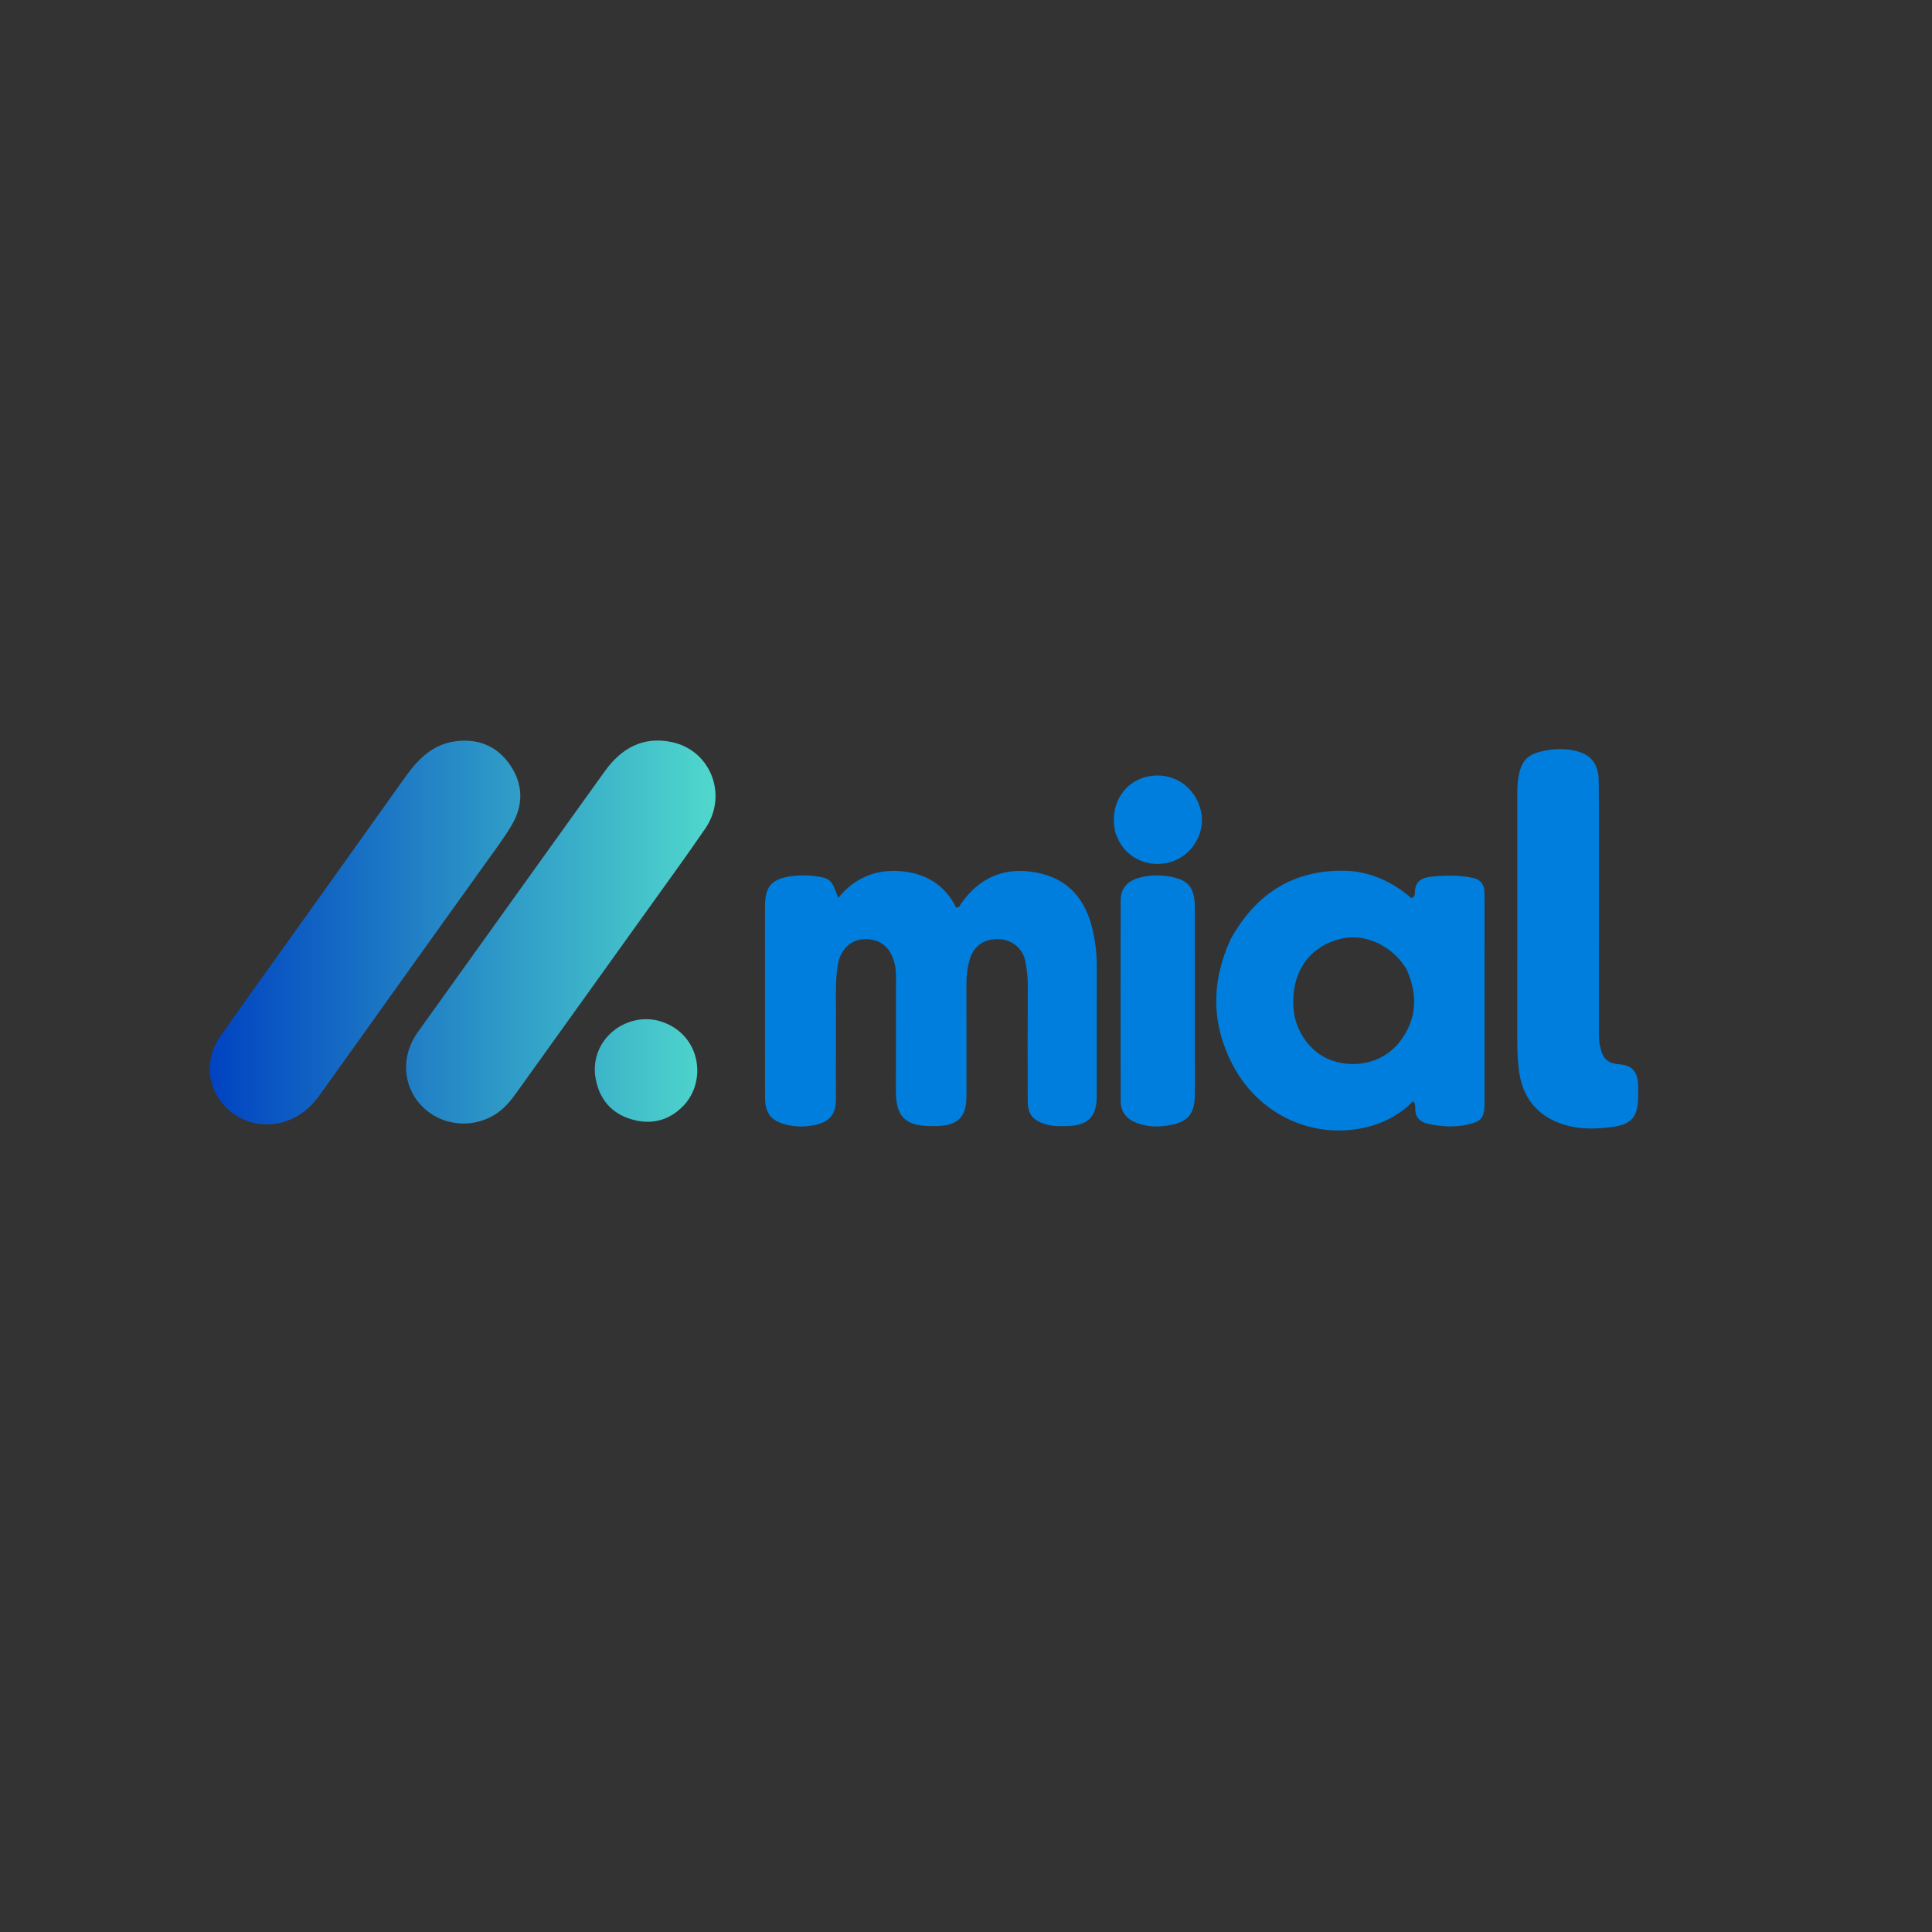 <?xml version="1.0" encoding="UTF-8" standalone="no"?>
<svg
   version="1.1"
   id="Layer_1"
   x="0px"
   y="0px"
   width="100%"
   viewBox="0 0 1024 1024"
   enable-background="new 0 0 1024 1024"
   xml:space="preserve"
   sodipodi:docname="logo-mial-full-color - Copie.svg"
   inkscape:version="1.3 (0e150ed6c4, 2023-07-21)"
   xmlns:inkscape="http://www.inkscape.org/namespaces/inkscape"
   xmlns:sodipodi="http://sodipodi.sourceforge.net/DTD/sodipodi-0.dtd"
   xmlns:xlink="http://www.w3.org/1999/xlink"
   xmlns="http://www.w3.org/2000/svg"
   xmlns:svg="http://www.w3.org/2000/svg"><rect x="0" y="0" width="1024" height="1024" fill="#333333" stroke="none"/><defs
   id="defs7"><linearGradient
     id="linearGradient135"
     inkscape:collect="always"><stop
       style="stop-color:#006ac6;stop-opacity:1;"
       offset="0"
       id="stop134" /><stop
       style="stop-color:#50d8c5;stop-opacity:1;"
       offset="1"
       id="stop135" /></linearGradient><linearGradient
     id="linearGradient122"
     inkscape:collect="always"><stop
       style="stop-color:#0043c1;stop-opacity:1;"
       offset="0"
       id="stop121" /><stop
       style="stop-color:#50d8cc;stop-opacity:1;"
       offset="1"
       id="stop122" /></linearGradient><linearGradient
     id="linearGradient107"
     inkscape:collect="always"><stop
       style="stop-color:#99f6ff;stop-opacity:1;"
       offset="0"
       id="stop107" /><stop
       style="stop-color:#b2ffda;stop-opacity:1;"
       offset="1"
       id="stop108" /></linearGradient><linearGradient
     id="linearGradient63"><stop
       style="stop-color:#25b3fc;stop-opacity:1;"
       offset="0"
       id="stop62" /><stop
       style="stop-color:#ff8a33;stop-opacity:1;"
       offset="1"
       id="stop63" /></linearGradient><linearGradient
     id="linearGradient35"><stop
       style="stop-color:#2d9cdb;stop-opacity:1;"
       offset="0"
       id="stop37" /><stop
       style="stop-color:#55d174;stop-opacity:1;"
       offset="1"
       id="stop38" /></linearGradient><linearGradient
     id="linearGradient35-1"><stop
       style="stop-color:#2d9cdb;stop-opacity:1;"
       offset="0"
       id="stop35" /><stop
       style="stop-color:#55d174;stop-opacity:1;"
       offset="1"
       id="stop36" /></linearGradient><linearGradient
     id="linearGradient27"><stop
       style="stop-color:#25b3fc;stop-opacity:1;"
       offset="0"
       id="stop29" /><stop
       style="stop-color:#ff8add;stop-opacity:1;"
       offset="1"
       id="stop30" /></linearGradient><linearGradient
     id="linearGradient27-1"><stop
       style="stop-color:#25b3fc;stop-opacity:1;"
       offset="0"
       id="stop27" /><stop
       style="stop-color:#ff8add;stop-opacity:1;"
       offset="1"
       id="stop28" /></linearGradient><linearGradient
     id="linearGradient23"
     inkscape:collect="always"><stop
       style="stop-color:#6a11cb;stop-opacity:1;"
       offset="0"
       id="stop23" /><stop
       style="stop-color:#00c9ff;stop-opacity:1;"
       offset="1"
       id="stop24" /></linearGradient><linearGradient
     inkscape:collect="always"
     xlink:href="#linearGradient23"
     id="linearGradient89"
     gradientUnits="userSpaceOnUse"
     x1="1396"
     y1="184"
     x2="1503"
     y2="216" /><linearGradient
     inkscape:collect="always"
     xlink:href="#linearGradient107"
     id="linearGradient110"
     x1="123.675"
     y1="816.186"
     x2="914.433"
     y2="816.186"
     gradientUnits="userSpaceOnUse" /><linearGradient
     inkscape:collect="always"
     xlink:href="#linearGradient122"
     id="linearGradient119"
     x1="-287.721"
     y1="1448.215"
     x2="-4.622"
     y2="1448.215"
     gradientUnits="userSpaceOnUse" /><linearGradient
     inkscape:collect="always"
     xlink:href="#linearGradient135"
     id="linearGradient121"
     x1="116.997"
     y1="1449.643"
     x2="907.752"
     y2="1449.643"
     gradientUnits="userSpaceOnUse" /><linearGradient
     inkscape:collect="always"
     xlink:href="#linearGradient122"
     id="linearGradient1"
     gradientUnits="userSpaceOnUse"
     x1="-287.721"
     y1="1448.215"
     x2="-4.622"
     y2="1448.215" /><linearGradient
     inkscape:collect="always"
     xlink:href="#linearGradient122"
     id="linearGradient2"
     gradientUnits="userSpaceOnUse"
     x1="-287.721"
     y1="1448.215"
     x2="-4.622"
     y2="1448.215" /><linearGradient
     inkscape:collect="always"
     xlink:href="#linearGradient122"
     id="linearGradient3"
     gradientUnits="userSpaceOnUse"
     x1="-287.721"
     y1="1448.215"
     x2="-4.622"
     y2="1448.215" /><linearGradient
     inkscape:collect="always"
     xlink:href="#linearGradient122"
     id="linearGradient4"
     gradientUnits="userSpaceOnUse"
     x1="-287.721"
     y1="1448.215"
     x2="-4.622"
     y2="1448.215" /><linearGradient
     id="linearGradient2-1"
     inkscape:collect="always"
     gradientTransform="scale(0.897,1.115)"
     x1="-198.246"
     y1="1202.229"
     x2="-5.153"
     y2="1202.229"
     gradientUnits="userSpaceOnUse"><stop
       style="stop-color:#0043c1;stop-opacity:1;"
       offset="0"
       id="stop1" /><stop
       style="stop-color:#50d8cc;stop-opacity:1;"
       offset="1"
       id="stop2" /></linearGradient><linearGradient
     inkscape:collect="always"
     xlink:href="#linearGradient122"
     id="linearGradient5"
     gradientUnits="userSpaceOnUse"
     x1="-287.721"
     y1="1448.215"
     x2="-4.622"
     y2="1448.215" /><linearGradient
     inkscape:collect="always"
     xlink:href="#linearGradient122"
     id="linearGradient6"
     gradientUnits="userSpaceOnUse"
     x1="-287.721"
     y1="1448.215"
     x2="-4.622"
     y2="1448.215" /><linearGradient
     inkscape:collect="always"
     xlink:href="#linearGradient122"
     id="linearGradient7"
     gradientUnits="userSpaceOnUse"
     x1="-287.721"
     y1="1448.215"
     x2="-4.622"
     y2="1448.215" /><linearGradient
     inkscape:collect="always"
     xlink:href="#linearGradient122"
     id="linearGradient8"
     gradientUnits="userSpaceOnUse"
     x1="-287.721"
     y1="1448.215"
     x2="-4.622"
     y2="1448.215" /><linearGradient
     inkscape:collect="always"
     xlink:href="#linearGradient2-1"
     id="linearGradient9"
     gradientUnits="userSpaceOnUse"
     gradientTransform="scale(0.897,1.115)"
     x1="-198.246"
     y1="1202.229"
     x2="-5.153"
     y2="1202.229" /><linearGradient
     inkscape:collect="always"
     xlink:href="#linearGradient122"
     id="linearGradient10"
     gradientUnits="userSpaceOnUse"
     x1="-287.721"
     y1="1448.215"
     x2="-4.622"
     y2="1448.215" /><linearGradient
     inkscape:collect="always"
     xlink:href="#linearGradient122"
     id="linearGradient11"
     gradientUnits="userSpaceOnUse"
     x1="-287.721"
     y1="1448.215"
     x2="-4.622"
     y2="1448.215" /><linearGradient
     inkscape:collect="always"
     xlink:href="#linearGradient122"
     id="linearGradient18"
     gradientUnits="userSpaceOnUse"
     x1="-287.721"
     y1="1448.215"
     x2="-4.622"
     y2="1448.215" /><linearGradient
     inkscape:collect="always"
     xlink:href="#linearGradient122"
     id="linearGradient19"
     gradientUnits="userSpaceOnUse"
     x1="-287.721"
     y1="1448.215"
     x2="-4.622"
     y2="1448.215" /><linearGradient
     inkscape:collect="always"
     xlink:href="#linearGradient122"
     id="linearGradient20"
     gradientUnits="userSpaceOnUse"
     x1="-287.721"
     y1="1448.215"
     x2="-4.622"
     y2="1448.215" /></defs><sodipodi:namedview
   id="namedview7"
   pagecolor="#ffffff"
   bordercolor="#000000"
   borderopacity="0.25"
   inkscape:showpageshadow="2"
   inkscape:pageopacity="0.0"
   inkscape:pagecheckerboard="0"
   inkscape:deskcolor="#d1d1d1"
   inkscape:zoom="1.4142136"
   inkscape:cx="581.94888"
   inkscape:cy="471.99378"
   inkscape:window-width="2400"
   inkscape:window-height="1261"
   inkscape:window-x="2391"
   inkscape:window-y="0"
   inkscape:window-maximized="1"
   inkscape:current-layer="g113"
   showguides="true" />&#10;<rect
   style="fill:#000000;fill-opacity:1;stroke:#ffffff;stroke-width:0.945;stroke-miterlimit:3.4"
   id="rect11"
   width="1568"
   height="1298"
   x="7046"
   y="-422" />&#10;&#10;&#10;&#10;&#10;&#10;<g
   id="g23-8"
   style="fill:url(#linearGradient89);fill-opacity:1"
   transform="translate(1299.464,-1.316)" />&#10;<g
   id="g73-4"
   transform="matrix(0.947,0,0,0.943,2851.428,-335.338)"
   style="fill:#1a1a1a"><g
     id="g108"
     style="fill:url(#linearGradient110)" /><g
     id="g113"
     style="fill:url(#linearGradient121)"><g
       id="g16"
       style="fill:#007edd;fill-opacity:1"
       transform="translate(-2605.923,-568.494)"><path
         fill="#000000"
         opacity="1"
         stroke="none"
         d="m 62.782,1487.691 c -0.004,18.33 0.018,36.162 -0.023,53.993 -0.02,8.755 -3.199,12.83 -11.803,14.726 -5.069,1.117 -10.282,1.155 -15.356,-0.026 -9.192,-2.14 -12.498,-6.387 -12.509,-15.87 -0.036,-30.33 -0.021,-60.66 -0.024,-90.99 -5.8e-4,-5.499 -0.022,-10.999 0.014,-16.498 0.068,-10.321 3.582,-14.704 13.684,-16.305 5.26,-0.833 10.665,-0.761 15.939,0.04 6.957,1.056 7.968,2.301 11.314,12.028 9.081,-11.24 20.976,-16.134 34.794,-15.052 13.969,1.094 25.022,7.656 31.187,20.417 1.928,0.145 2.078,-1.094 2.588,-1.839 10.43,-15.243 24.926,-21.252 42.846,-17.71 17.698,3.498 27.351,15.47 31.129,32.565 1.435,6.495 2.229,13.098 2.212,19.8 -0.063,24.497 0.013,48.995 -0.022,73.492 -0.016,11.168 -4.935,16.216 -16.1,16.533 -4.146,0.118 -8.295,0.285 -12.393,-0.944 -7.347,-2.202 -10.137,-5.622 -10.153,-13.362 -0.046,-21.831 -0.083,-43.662 0.037,-65.493 0.023,-4.21 -0.595,-8.315 -1.276,-12.391 -1.224,-7.333 -7.307,-12.465 -14.558,-12.822 -8.42,-0.414 -14.312,3.536 -16.628,11.349 -1.329,4.483 -1.886,9.108 -1.882,13.794 0.016,21.164 0.067,42.329 0.021,63.493 -0.024,11.217 -4.805,16.002 -16.111,16.387 -1.332,0.045 -2.666,0.021 -3.999,0.015 -14.01,-0.067 -19.333,-5.316 -19.36,-19.365 -0.038,-19.664 0.077,-39.329 0.046,-58.993 -0.007,-4.647 0.274,-9.339 -1.004,-13.904 -2.468,-8.821 -8.426,-13.242 -17.176,-12.749 -7.616,0.429 -13.107,6.109 -14.445,14.751 -1.05,6.784 -1.092,13.601 -0.988,20.93 z"
         id="path1-9-0-5"
         style="fill:#007edd;fill-opacity:1" /><path
         fill="#000000"
         opacity="1"
         stroke="none"
         d="m 283.649,1452.049 c 13.859,-25.179 34.474,-38.877 63.231,-38.553 12.429,0.14 23.78,4.519 33.79,12.045 1.452,1.092 2.841,2.266 4.157,3.32 1.924,-0.581 1.955,-2.172 1.976,-3.336 0.1,-5.659 3.463,-7.994 8.498,-8.585 7.971,-0.936 15.956,-1.041 23.863,0.538 4.075,0.814 6.383,3.46 6.556,7.677 0.13,3.161 0.074,6.33 0.074,9.495 -1.8e-4,36.489 0,72.978 -0.014,109.467 -0.003,8.302 -1.689,10.424 -9.982,12.17 -7.288,1.534 -14.598,1.034 -21.791,-0.587 -4.295,-0.968 -7.072,-3.598 -6.991,-8.431 0.022,-1.315 0.048,-2.677 -1.16,-4.232 -7.656,7.749 -16.911,12.627 -27.488,14.931 -29.362,6.395 -58.877,-7.549 -73.344,-34.968 -12.242,-23.201 -12.315,-46.832 -1.373,-70.951 m 98.696,17.255 c -7.589,-13.328 -23.016,-20.771 -36.563,-17.642 -17.925,4.141 -28.038,18.502 -26.999,38.338 0.718,13.696 9.664,26.109 21.791,30.232 13.652,4.642 28.826,0.793 37.494,-10.29 9.555,-12.217 10.718,-25.764 4.276,-40.638 z"
         id="path4-6-9-9"
         style="fill:#007edd;fill-opacity:1" /><path
         fill="#000000"
         opacity="1"
         stroke="none"
         d="m 489.803,1407.685 c -0.004,32.161 -0.016,63.822 -0.003,95.484 0.001,2.988 -0.037,5.957 0.623,8.943 1.615,7.305 4.014,9.604 11.301,10.259 6.293,0.566 9.313,3.632 9.937,10.365 0.23,2.48 0.095,4.995 0.097,7.494 0.009,11.119 -3.242,15.748 -14.21,17.258 -10.728,1.477 -21.633,1.554 -31.923,-2.998 -12.218,-5.405 -18.67,-15.065 -20.484,-28.076 -0.898,-6.447 -1.04,-12.932 -1.036,-19.434 0.03,-45.326 0.006,-90.651 0.015,-135.977 6.8e-4,-3.491 0.022,-6.96 0.692,-10.444 1.72,-8.944 4.787,-12.346 13.585,-14.32 5.922,-1.329 11.962,-1.535 17.837,-0.229 9.215,2.048 13.364,7.431 13.473,17.184 0.163,14.662 0.076,29.328 0.096,44.492 z"
         id="path5-2-7-0"
         style="fill:#007edd;fill-opacity:1" /><path
         fill="#000000"
         opacity="1"
         stroke="none"
         d="m 263.683,1517.685 c -0.011,7.825 0.105,15.153 -0.062,22.474 -0.227,9.957 -3.739,14.336 -13.435,16.267 -6.241,1.243 -12.575,1.202 -18.705,-1.013 -6.059,-2.189 -9.328,-6.291 -9.343,-12.725 -0.084,-37.457 -0.081,-74.915 -0.004,-112.372 0.014,-6.6 3.487,-10.852 9.953,-12.737 6.021,-1.755 12.23,-1.795 18.299,-0.665 9.83,1.831 13.245,6.445 13.268,17.365 0.061,27.635 0.026,55.271 0.029,83.406 z"
         id="path6-9-7-5"
         style="fill:#007edd;fill-opacity:1" /><path
         fill="#000000"
         opacity="1"
         stroke="none"
         d="m 219.227,1392.383 c -3.688,-14.79 3.838,-28.344 17.253,-31.651 14.007,-3.453 27.265,4.888 30.594,19.248 2.57,11.081 -3.835,23.277 -14.566,27.739 -11.342,4.716 -24.457,0.646 -30.572,-9.556 -1.021,-1.703 -1.749,-3.582 -2.709,-5.78 z"
         id="path8-5-4"
         style="fill:#007edd;fill-opacity:1" /></g></g><g
     id="g112"
     style="fill:url(#linearGradient119)"
     transform="translate(-2605.923,-568.494)"><path
       fill="#000000"
       opacity="1"
       stroke="none"
       d="m -151.156,1434.227 c -25.132,35.301 -50.077,70.297 -74.979,105.324 -5.62,7.905 -12.843,13.513 -22.368,15.727 -12.901,2.999 -26.23,-2.277 -33.709,-13.119 -7.419,-10.755 -7.418,-24.282 0.446,-35.598 10.55,-15.181 21.353,-30.186 32.067,-45.253 23.744,-33.391 47.554,-66.736 71.219,-100.183 7.132,-10.08 15.203,-18.621 28.24,-20.364 12.931,-1.729 23.463,2.733 30.713,13.42 7.275,10.724 7.437,22.397 0.939,33.505 -4.779,8.169 -10.64,15.71 -16.102,23.474 -5.367,7.629 -10.837,15.185 -16.466,23.068 z"
       id="path2-4-6-4-6"
       style="fill:url(#linearGradient18);fill-opacity:1" /><path
       fill="#000000"
       opacity="1"
       stroke="none"
       d="m -44.849,1438.555 c -23.819,33.377 -47.448,66.447 -71.053,99.534 -3.509,4.918 -7.316,9.55 -12.556,12.701 -13.506,8.119 -30.686,5.742 -41.092,-5.59 -10.316,-11.235 -11.07,-27.847 -1.761,-40.902 34.911,-48.956 69.822,-97.911 104.793,-146.823 9.18,-12.84 21.418,-19.696 37.422,-16.281 21.822,4.657 31.523,29.785 18.796,48.518 -11.137,16.394 -22.878,32.377 -34.549,48.843 z"
       id="path3-1-7-8-2"
       style="fill:url(#linearGradient19);fill-opacity:1" /><path
       fill="#000000"
       opacity="1"
       stroke="none"
       d="m -35.754,1498.051 c 22.758,6.818 26.828,33.736 12.805,47.931 -8.294,8.396 -18.469,10.497 -29.4,7.025 -10.642,-3.38 -17.112,-11.074 -19.279,-22.173 -4.27,-21.868 16.632,-38.396 35.874,-32.784 z"
       id="path7-3-54-8-3"
       style="fill:url(#linearGradient20);fill-opacity:1" /></g></g><g
   id="g73-0"
   transform="translate(23.858,-548.055)" /><g
   id="g112-0-4"
   style="fill:url(#linearGradient4)"
   transform="translate(7698.941,-1597.248)"><path
     fill="#000000"
     opacity="1"
     stroke="none"
     d="m -151.156,1434.227 c -25.132,35.301 -50.077,70.297 -74.979,105.324 -5.62,7.905 -12.843,13.513 -22.368,15.727 -12.901,2.999 -26.23,-2.277 -33.709,-13.119 -7.419,-10.755 -7.418,-24.282 0.446,-35.598 10.55,-15.181 21.353,-30.186 32.067,-45.253 23.744,-33.391 47.554,-66.736 71.219,-100.183 7.132,-10.08 15.203,-18.621 28.24,-20.364 12.931,-1.729 23.463,2.733 30.713,13.42 7.275,10.724 7.437,22.397 0.939,33.505 -4.779,8.169 -10.64,15.71 -16.102,23.474 -5.367,7.629 -10.837,15.185 -16.466,23.068 z"
     id="path2-4-6-4-6-0-8"
     style="fill:url(#linearGradient1);fill-opacity:1" /><path
     fill="#000000"
     opacity="1"
     stroke="none"
     d="m -44.849,1438.555 c -23.819,33.377 -47.448,66.447 -71.053,99.534 -3.509,4.918 -7.316,9.55 -12.556,12.701 -13.506,8.119 -30.686,5.742 -41.092,-5.59 -10.316,-11.235 -11.07,-27.847 -1.761,-40.902 34.911,-48.956 69.822,-97.911 104.793,-146.823 9.18,-12.84 21.418,-19.696 37.422,-16.281 21.822,4.657 31.523,29.785 18.796,48.518 -11.137,16.394 -22.878,32.377 -34.549,48.843 z"
     id="path3-1-7-8-2-3-2"
     style="fill:url(#linearGradient2);fill-opacity:1" /><path
     fill="#000000"
     opacity="1"
     stroke="none"
     d="m -35.754,1498.051 c 22.758,6.818 26.828,33.736 12.805,47.931 -8.294,8.396 -18.469,10.497 -29.4,7.025 -10.642,-3.38 -17.112,-11.074 -19.279,-22.173 -4.27,-21.868 16.632,-38.396 35.874,-32.784 z"
     id="path7-3-54-8-3-6-1"
     style="fill:url(#linearGradient3);fill-opacity:1" /></g><path
   fill="#000000"
   opacity="1"
   stroke="none"
   d="m 7985.554,-42.074 c -9.781,5.501 -19.649,5.907 -29.657,2.161 -6.428,-2.406 -8.265,-8.218 -9.409,-14.262 -0.423,0 -0.872,-0.124 -0.984,0.018 -8.956,11.306 -21.367,16.297 -35.026,18.207 -22.484,3.143 -44.133,-0.038 -62.993,-13.222 -22.972,-16.058 -35.021,-38.571 -35.943,-66.845 -0.563,-17.253 1.395,-34.061 10.106,-49.228 14.351,-24.986 35.872,-40.215 64.43,-44.982 18.737,-3.128 36.036,0.901 51.773,11.481 2.57,1.728 4.8,3.962 7.254,6.019 0.532,-0.634 0.986,-0.95 1.121,-1.369 3.825,-11.791 6.945,-14.343 19.506,-15.282 6.52,-0.487 12.952,-0.087 18.923,3.155 3.784,2.055 6.223,4.93 6.656,9.303 0.213,2.151 0.548,4.305 0.553,6.458 0.092,43.666 0.152,87.331 0.197,130.997 0.011,6.453 -0.634,12.712 -6.508,17.392 m -67.666,-38.242 c 13.434,-4.779 21.879,-14.111 25.381,-27.908 1.738,-6.845 1.665,-13.805 1.421,-20.817 -0.997,-28.739 -30.631,-41.151 -48.617,-37.803 -20.017,3.726 -31.251,15.534 -35.086,35.717 -5.984,31.499 20.523,62.423 56.9,50.81 z"
   id="path1-7-5"
   style="fill:#0062bf;fill-opacity:1;stroke-width:1" /><path
   fill="#000000"
   opacity="1"
   stroke="none"
   d="m 8070.706,-81.423 c 1.595,0.541 2.845,1.038 4.136,1.188 14.168,1.646 16.515,4.865 18.306,18.955 2.256,17.743 -7.886,22.372 -20.123,24.748 -12.148,2.358 -24.014,1.002 -34.845,-4.954 -13.561,-7.456 -20.174,-19.864 -20.457,-34.914 -0.527,-27.968 -0.069,-55.953 -0.199,-83.931 -0.152,-32.636 -0.276,-65.275 -0.857,-97.904 -0.251,-14.07 7.86,-19.258 19.605,-19.889 5.101,-0.274 10.257,-0.531 15.392,0.737 9.622,2.376 13.567,6.966 13.579,16.792 0.056,44.964 0.043,89.929 0.137,134.893 0.023,11.153 0.39,22.304 0.524,33.457 0.051,4.189 0.993,7.916 4.802,10.822 z"
   id="path4-0-9"
   style="fill:#0062bf;fill-opacity:1;stroke-width:1" /><path
   fill="#000000"
   opacity="1"
   stroke="none"
   d="m 7743.713,-81.866 c -0.011,-35.643 -0.013,-70.785 -0.026,-105.928 -0.011,-13.771 7.415,-21.346 21.196,-21.4 4.302,-0.017 8.62,-0.474 12.911,0.651 10.347,2.713 14.428,7.753 14.442,18.53 0.042,32.145 0.023,64.29 0.026,96.434 0,11.159 0.02,22.318 -0.011,33.477 -0.025,10.43 -5.094,17.008 -15.257,19.275 -7.605,1.697 -15.217,1.327 -22.583,-1.423 -7.327,-2.736 -10.759,-7.781 -10.761,-15.634 0,-7.828 0.038,-15.656 0.059,-23.984 z"
   id="path5-23-1"
   style="fill:#0062bf;fill-opacity:1;stroke-width:1" /><path
   fill="#000000"
   opacity="1"
   stroke="none"
   d="m 7754.341,-228.016 c -12.134,-6.983 -17.241,-17.386 -15.611,-30.67 1.373,-11.19 7.454,-19.408 18.216,-23.585 14.77,-5.731 30.77,0.875 36.529,14.952 6.377,15.586 -0.182,33.278 -14.693,39.613 -8.052,3.516 -16.089,3.463 -24.441,-0.31 z"
   id="path7-4-3"
   style="fill:#0062bf;fill-opacity:1;stroke-width:1" /><path
   fill="#000000"
   opacity="1"
   stroke="none"
   d="m 7730.825,491.096 c -10.395,-5.982 -14.771,-14.894 -13.374,-26.274 1.177,-9.586 6.385,-16.627 15.606,-20.205 12.653,-4.91 26.36,0.75 31.293,12.809 5.463,13.353 -0.156,28.509 -12.587,33.936 -6.898,3.012 -13.783,2.967 -20.939,-0.266 z"
   id="path7-4-3-4"
   style="fill:#0062bf;fill-opacity:1;stroke-width:0.857" /><g
   id="g112-0-4-1"
   style="fill:url(#linearGradient11)"
   transform="translate(7681.183,-940.79)"><path
     fill="#000000"
     opacity="1"
     stroke="none"
     d="m -151.156,1434.227 c -25.132,35.301 -50.077,70.297 -74.979,105.324 -5.62,7.905 -12.843,13.513 -22.368,15.727 -12.901,2.999 -26.23,-2.277 -33.709,-13.119 -7.419,-10.755 -7.418,-24.282 0.446,-35.598 10.55,-15.181 21.353,-30.186 32.067,-45.253 23.744,-33.391 47.554,-66.736 71.219,-100.183 7.132,-10.08 15.203,-18.621 28.24,-20.364 12.931,-1.729 23.463,2.733 30.713,13.42 7.275,10.724 7.437,22.397 0.939,33.505 -4.779,8.169 -10.64,15.71 -16.102,23.474 -5.367,7.629 -10.837,15.185 -16.466,23.068 z"
     id="path2-4-6-4-6-0-8-2"
     style="fill:url(#linearGradient8);fill-opacity:1" /><path
     fill="#000000"
     opacity="1"
     stroke="none"
     d="m -44.849,1438.555 c -23.819,33.377 -47.448,66.447 -71.053,99.534 -3.509,4.918 -7.316,9.55 -12.556,12.701 -13.506,8.119 -30.686,5.742 -41.092,-5.59 -10.316,-11.235 -11.07,-27.847 -1.761,-40.902 34.911,-48.956 69.822,-97.911 104.793,-146.823 9.18,-12.84 21.418,-19.696 37.422,-16.281 21.822,4.657 31.523,29.785 18.796,48.518 -11.137,16.394 -22.878,32.377 -34.549,48.843 z"
     id="path3-1-7-8-2-3-2-5"
     style="fill:url(#linearGradient9);fill-opacity:1" /><path
     fill="#000000"
     opacity="1"
     stroke="none"
     d="m -35.754,1498.051 c 22.758,6.818 26.828,33.736 12.805,47.931 -8.294,8.396 -18.469,10.497 -29.4,7.025 -10.642,-3.38 -17.112,-11.074 -19.279,-22.173 -4.27,-21.868 16.632,-38.396 35.874,-32.784 z"
     id="path7-3-54-8-3-6-1-2"
     style="fill:url(#linearGradient10);fill-opacity:1" /></g><path
   fill="#000000"
   opacity="1"
   stroke="none"
   d="m 7967.796,614.383 c -9.781,5.501 -19.649,5.907 -29.657,2.161 -6.428,-2.406 -8.265,-8.218 -9.409,-14.262 -0.423,0 -0.872,-0.124 -0.984,0.018 -8.956,11.306 -21.367,16.297 -35.026,18.207 -22.484,3.143 -44.133,-0.038 -62.993,-13.222 -22.972,-16.058 -35.021,-38.571 -35.943,-66.845 -0.563,-17.253 1.395,-34.061 10.106,-49.228 14.351,-24.986 35.872,-40.215 64.43,-44.982 18.737,-3.128 36.036,0.901 51.773,11.481 2.57,1.728 4.8,3.962 7.254,6.019 0.532,-0.634 0.986,-0.95 1.121,-1.369 3.825,-11.791 6.945,-14.343 19.506,-15.282 6.52,-0.487 12.952,-0.087 18.923,3.155 3.784,2.055 6.223,4.93 6.656,9.303 0.213,2.151 0.548,4.305 0.553,6.458 0.092,43.666 0.152,87.331 0.197,130.997 0.011,6.453 -0.634,12.712 -6.508,17.392 m -67.666,-38.242 c 13.434,-4.779 21.879,-14.111 25.381,-27.908 1.738,-6.845 1.665,-13.805 1.421,-20.817 -0.997,-28.739 -30.631,-41.151 -48.617,-37.803 -20.017,3.726 -31.251,15.534 -35.086,35.717 -5.984,31.499 20.523,62.423 56.9,50.81 z"
   id="path1-7-5-0"
   style="fill:#0062bf;fill-opacity:1;stroke-width:1" /><path
   fill="#000000"
   opacity="1"
   stroke="none"
   d="m 8052.948,575.034 c 1.595,0.541 2.845,1.038 4.136,1.188 14.168,1.646 16.515,4.865 18.306,18.955 2.256,17.743 -7.886,22.372 -20.123,24.748 -12.148,2.358 -24.014,1.002 -34.845,-4.954 -13.561,-7.456 -20.174,-19.864 -20.457,-34.914 -0.527,-27.968 -0.069,-55.953 -0.199,-83.931 -0.152,-32.636 -0.276,-65.275 -0.857,-97.904 -0.251,-14.07 7.86,-19.258 19.605,-19.889 5.101,-0.274 10.257,-0.531 15.392,0.737 9.622,2.376 13.567,6.966 13.579,16.792 0.056,44.964 0.043,89.929 0.137,134.893 0.023,11.153 0.39,22.304 0.524,33.457 0.051,4.189 0.993,7.916 4.802,10.822 z"
   id="path4-0-9-0"
   style="fill:#0062bf;fill-opacity:1;stroke-width:1" /><path
   fill="#000000"
   opacity="1"
   stroke="none"
   d="m 7717.84,588.582 c -0.013,-23.788 -0.013,-47.242 -0.026,-70.697 -0.013,-9.191 7.334,-14.246 20.963,-14.282 4.255,-0.011 8.525,-0.316 12.769,0.434 10.233,1.811 14.27,5.174 14.284,12.367 0.041,21.453 0.023,42.907 0.026,64.36 0,7.448 0.019,14.895 -0.013,22.343 -0.025,6.961 -5.038,11.351 -15.089,12.864 -7.521,1.132 -15.049,0.886 -22.335,-0.95 -7.247,-1.826 -10.641,-5.193 -10.642,-10.434 0,-5.224 0.038,-10.449 0.06,-16.007 z"
   id="path5-23-1-1"
   style="fill:#0062bf;fill-opacity:1;stroke-width:0.812" /><g
   id="g112-0-4-2"
   style="fill:url(#linearGradient7)"
   transform="translate(7673.405,-1290.622)"><path
     fill="#000000"
     opacity="1"
     stroke="none"
     d="m -151.156,1434.227 c -25.132,35.301 -50.077,70.297 -74.979,105.324 -5.62,7.905 -12.843,13.513 -22.368,15.727 -12.901,2.999 -26.23,-2.277 -33.709,-13.119 -7.419,-10.755 -7.418,-24.282 0.446,-35.598 10.55,-15.181 21.353,-30.186 32.067,-45.253 23.744,-33.391 47.554,-66.736 71.219,-100.183 7.132,-10.08 15.203,-18.621 28.24,-20.364 12.931,-1.729 23.463,2.733 30.713,13.42 7.275,10.724 7.437,22.397 0.939,33.505 -4.779,8.169 -10.64,15.71 -16.102,23.474 -5.367,7.629 -10.837,15.185 -16.466,23.068 z"
     id="path2-4-6-4-6-0-8-3"
     style="fill:url(#linearGradient5);fill-opacity:1" /><path
     fill="#000000"
     opacity="1"
     stroke="none"
     d="m -44.849,1438.555 c -23.819,33.377 -47.448,66.447 -71.053,99.534 -3.509,4.918 -7.316,9.55 -12.556,12.701 -13.506,8.119 -30.686,5.742 -41.092,-5.59 -10.316,-11.235 -11.07,-27.847 -1.761,-40.902 34.911,-48.956 69.822,-97.911 104.793,-146.823 9.18,-12.84 21.418,-19.696 37.422,-16.281 21.822,4.657 31.523,29.785 18.796,48.518 -11.137,16.394 -22.878,32.377 -34.549,48.843 z"
     id="path3-1-7-8-2-3-2-3"
     style="fill:url(#linearGradient2-1);fill-opacity:1" /><path
     fill="#000000"
     opacity="1"
     stroke="none"
     d="m -35.754,1498.051 c 22.758,6.818 26.828,33.736 12.805,47.931 -8.294,8.396 -18.469,10.497 -29.4,7.025 -10.642,-3.38 -17.112,-11.074 -19.279,-22.173 -4.27,-21.868 16.632,-38.396 35.874,-32.784 z"
     id="path7-3-54-8-3-6-1-4"
     style="fill:url(#linearGradient6);fill-opacity:1" /></g><path
   fill="#000000"
   opacity="1"
   stroke="none"
   d="m 7960.018,264.552 c -9.781,5.501 -19.649,5.907 -29.657,2.161 -6.428,-2.406 -8.265,-8.218 -9.409,-14.262 -0.423,0 -0.872,-0.124 -0.984,0.018 -8.956,11.306 -21.367,16.297 -35.026,18.207 -22.484,3.143 -44.133,-0.038 -62.993,-13.222 -22.972,-16.058 -35.021,-38.571 -35.943,-66.845 -0.563,-17.253 1.395,-34.061 10.106,-49.228 14.351,-24.986 35.872,-40.215 64.43,-44.982 18.737,-3.128 36.036,0.901 51.773,11.481 2.57,1.728 4.8,3.962 7.254,6.019 0.532,-0.634 0.986,-0.95 1.121,-1.369 3.825,-11.791 6.945,-14.343 19.506,-15.282 6.52,-0.487 12.952,-0.087 18.923,3.155 3.784,2.055 6.223,4.93 6.656,9.303 0.213,2.151 0.548,4.305 0.553,6.458 0.092,43.666 0.152,87.331 0.197,130.997 0.011,6.453 -0.634,12.712 -6.508,17.392 m -67.666,-38.242 c 13.434,-4.779 21.879,-14.111 25.381,-27.908 1.738,-6.845 1.665,-13.805 1.421,-20.817 -0.997,-28.739 -30.631,-41.151 -48.617,-37.803 -20.017,3.726 -31.251,15.534 -35.086,35.717 -5.984,31.499 20.523,62.423 56.9,50.81 z"
   id="path1-7-5-3"
   style="fill:#0062bf;fill-opacity:1;stroke-width:1" /><path
   fill="#000000"
   opacity="1"
   stroke="none"
   d="m 8045.169,225.203 c 1.595,0.541 2.845,1.038 4.136,1.188 14.168,1.646 16.515,4.865 18.306,18.955 2.256,17.743 -7.886,22.372 -20.123,24.748 -12.148,2.358 -24.014,1.002 -34.845,-4.954 -13.561,-7.456 -20.174,-19.864 -20.457,-34.914 -0.527,-27.968 -0.069,-55.953 -0.199,-83.931 -0.152,-32.636 -0.276,-65.275 -0.857,-97.904 -0.251,-14.07 7.86,-19.258 19.605,-19.889 5.101,-0.274 10.257,-0.531 15.392,0.737 9.622,2.376 13.567,6.966 13.579,16.792 0.056,44.964 0.043,89.929 0.137,134.893 0.023,11.153 0.39,22.304 0.524,33.457 0.051,4.189 0.993,7.916 4.802,10.822 z"
   id="path4-0-9-8"
   style="fill:#0062bf;fill-opacity:1;stroke-width:1" /><path
   fill="#000000"
   opacity="1"
   stroke="none"
   d="m 7718.177,224.76 c -0.011,-35.643 -0.013,-70.785 -0.026,-105.928 -0.011,-13.771 7.415,-21.346 21.196,-21.4 4.302,-0.017 8.62,-0.474 12.911,0.651 10.347,2.713 14.428,7.753 14.442,18.53 0.042,32.145 0.023,64.29 0.026,96.434 0,11.159 0.02,22.318 -0.011,33.477 -0.025,10.43 -5.094,17.008 -15.257,19.275 -7.605,1.697 -15.217,1.327 -22.583,-1.423 -7.327,-2.736 -10.759,-7.781 -10.761,-15.634 0,-7.828 0.038,-15.656 0.059,-23.984 z"
   id="path5-23-1-2"
   style="fill:#0062bf;fill-opacity:1;stroke-width:1" /></svg>
